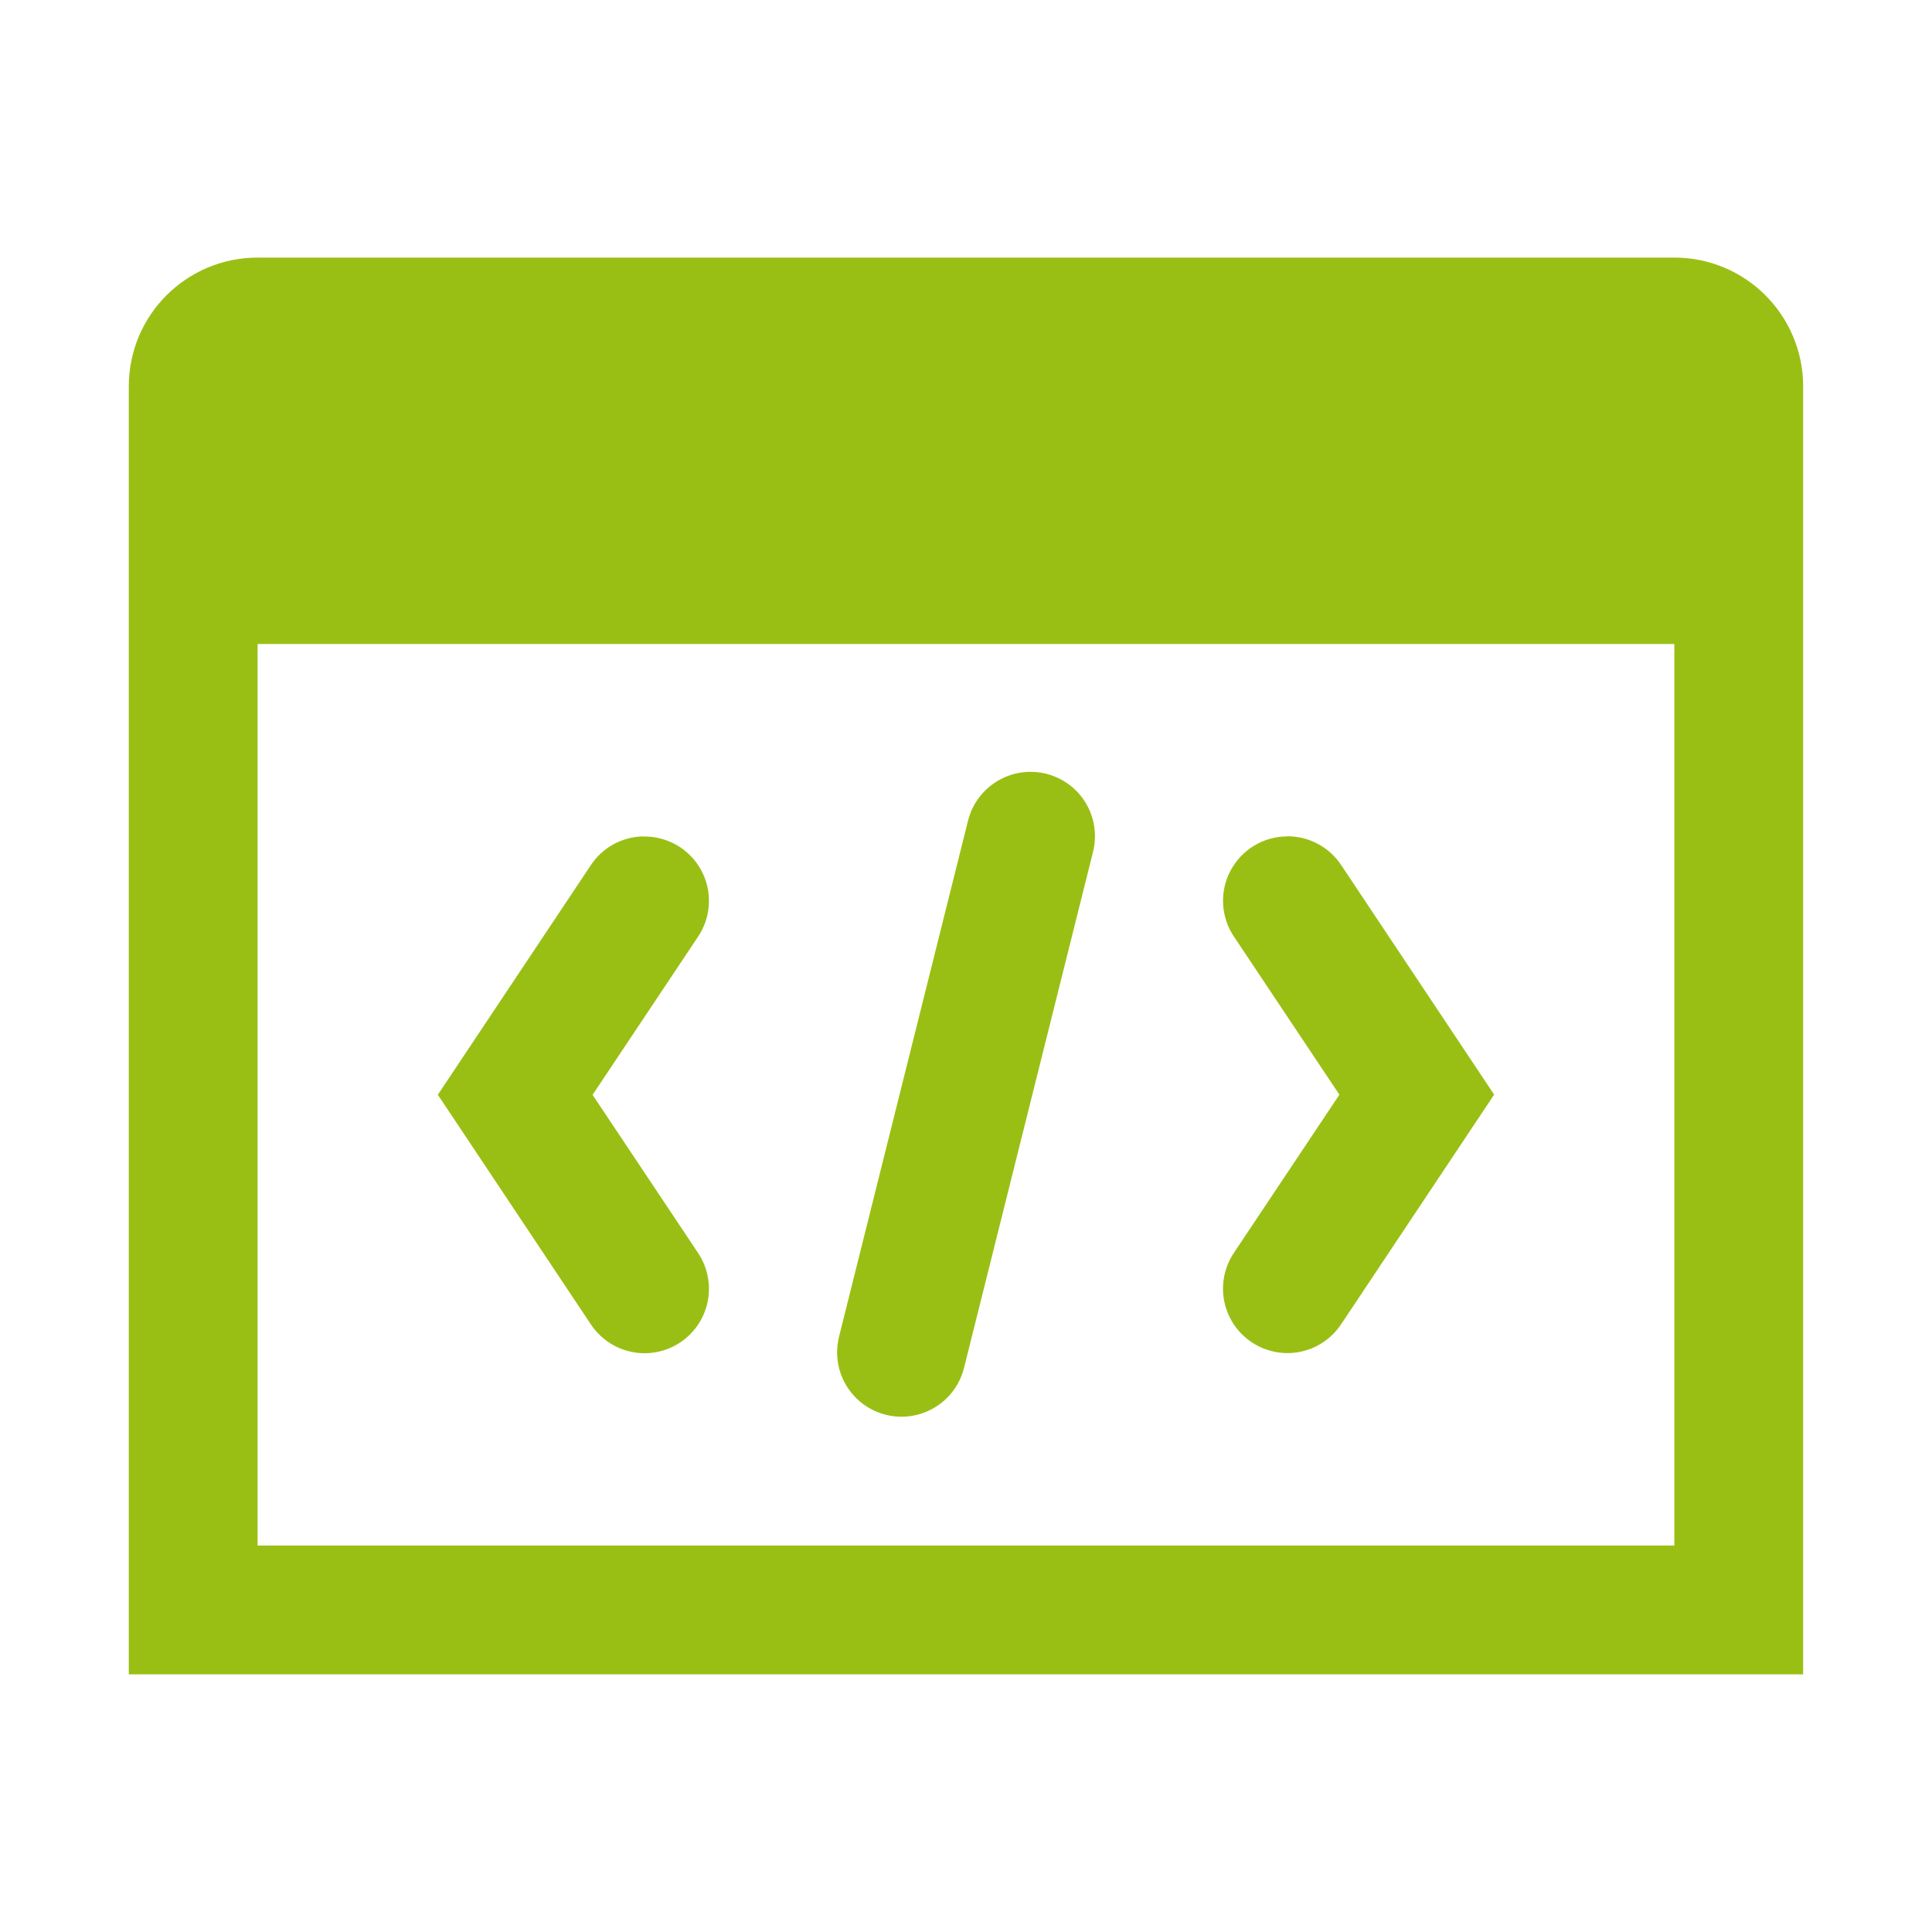 <svg xmlns="http://www.w3.org/2000/svg" xmlns:xlink="http://www.w3.org/1999/xlink" viewBox="0,0,256,256" width="100px" height="100px" fill-rule="nonzero"><g fill="#9abf14" fill-rule="nonzero" stroke="none" stroke-width="1" stroke-linecap="butt" stroke-linejoin="miter" stroke-miterlimit="10" stroke-dasharray="" stroke-dashoffset="0" font-family="none" font-weight="none" font-size="none" text-anchor="none" style="mix-blend-mode: normal"><g transform="scale(8.533,8.533)"><path d="M4,4c-1.105,0 -2,0.895 -2,2v4v16h26v-18v-2c0,-1.105 -0.895,-2 -2,-2zM4,10h22v14h-22zM16.033,11.986c-0.476,-0.014 -0.895,0.308 -1.004,0.771l-2,8c-0.087,0.347 0.018,0.714 0.275,0.962c0.257,0.248 0.627,0.341 0.971,0.242c0.344,-0.099 0.609,-0.373 0.695,-0.72l2,-8c0.078,-0.295 0.017,-0.61 -0.165,-0.854c-0.183,-0.245 -0.467,-0.392 -0.772,-0.401zM9.98,12.988c-0.33,0.009 -0.634,0.18 -0.812,0.457l-2.369,3.555l2.369,3.555c0.196,0.303 0.539,0.478 0.9,0.457c0.36,-0.021 0.681,-0.235 0.84,-0.56c0.158,-0.324 0.129,-0.709 -0.075,-1.006l-1.631,-2.445l1.631,-2.445c0.213,-0.31 0.234,-0.714 0.055,-1.044c-0.18,-0.331 -0.53,-0.532 -0.906,-0.522zM19.988,12.988c-0.371,0.001 -0.71,0.208 -0.882,0.536c-0.172,0.328 -0.148,0.725 0.062,1.03l1.631,2.445l-1.631,2.445c-0.205,0.297 -0.234,0.682 -0.075,1.006c0.158,0.324 0.479,0.538 0.84,0.56c0.36,0.021 0.704,-0.153 0.9,-0.457l2.369,-3.555l-2.369,-3.555c-0.185,-0.286 -0.503,-0.458 -0.844,-0.457z"></path></g></g></svg>
